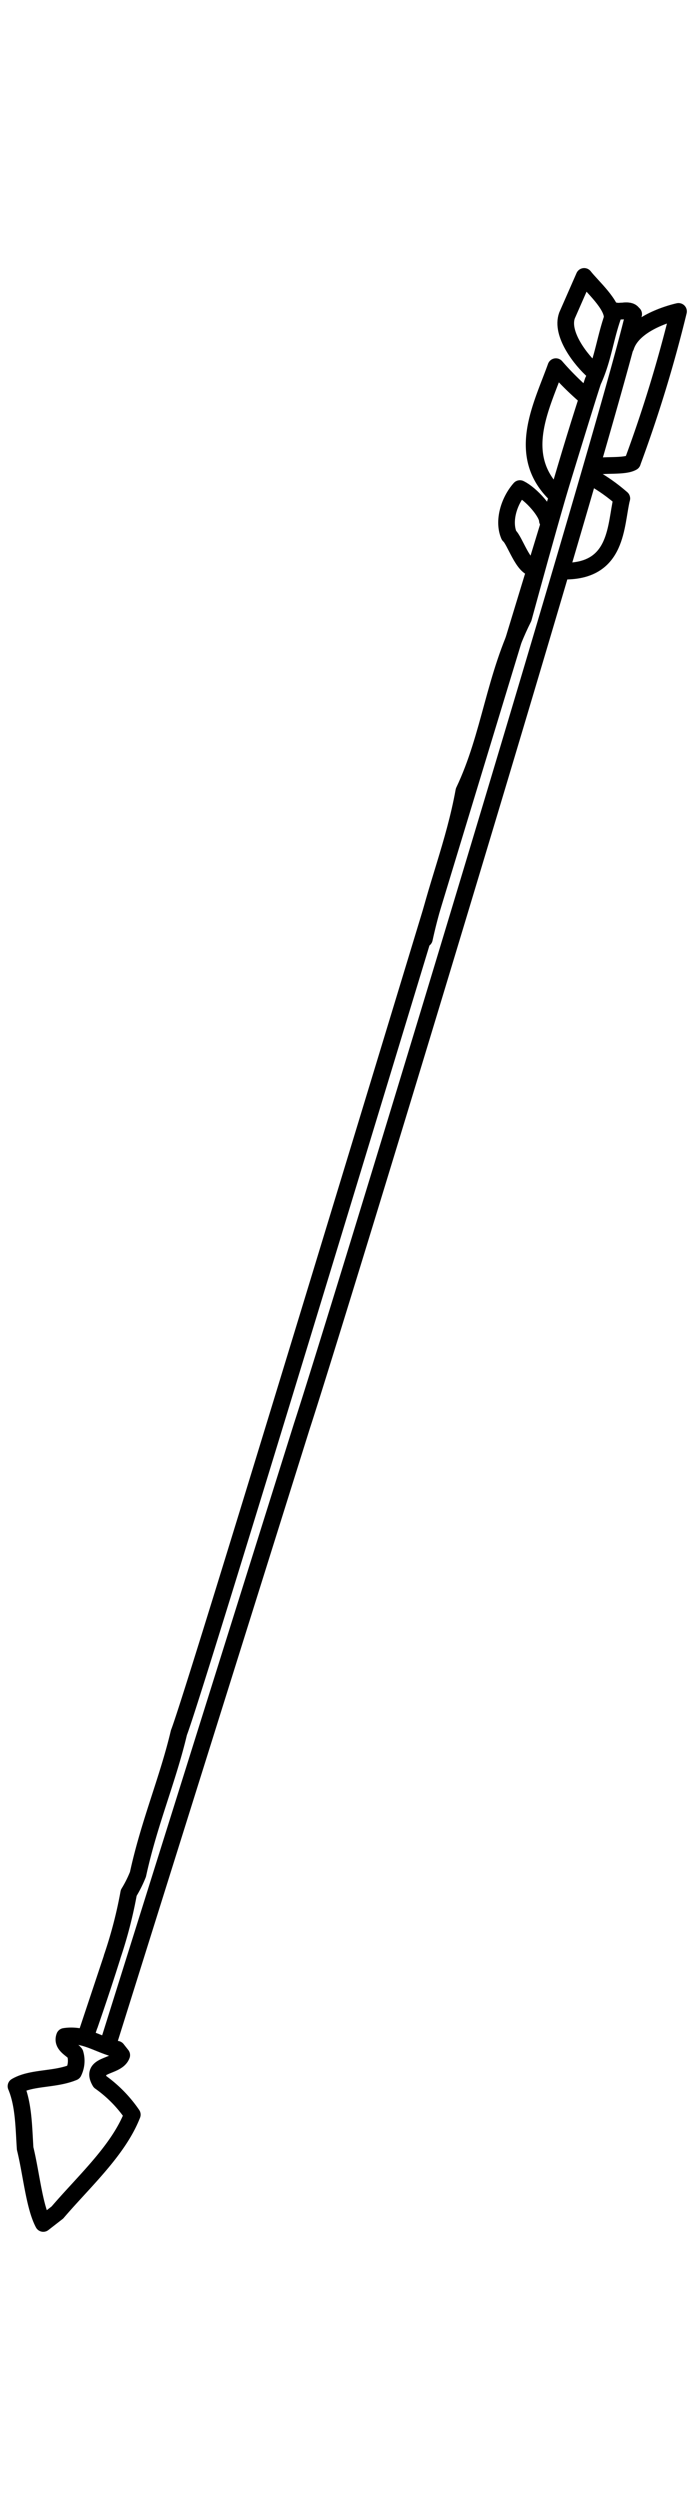 <svg xmlns="http://www.w3.org/2000/svg" width="84" height="300" viewBox="0 0 84 300"><title>flag-massachusetts-icon-arrow</title><path d="M51,112.67c1.33-6.14,3.59-11.4,4.74-17.74,3.19-6.71,3.61-13.67,7.17-20.76,2.67-9.75,5.3-19.27,8.34-28.42,1.3-2.8,1.47-5.44,2.64-8.45.72.2,1.85-.33,2.2.4" fill="none" stroke="#000" stroke-linecap="round" stroke-linejoin="round" stroke-width="2"/><path d="M71.33,44.55c-1.48-1.29-4-4.47-3.19-6.69l2.06-4.69c.93,1.2,3.45,3.38,3.37,5" fill="none" stroke="#000" stroke-linecap="round" stroke-linejoin="round" stroke-width="2"/><path d="M75.21,41.6c1-3.11,6.33-4.23,6.33-4.23A162.83,162.83,0,0,1,76,55.48" fill="none" stroke="#000" stroke-linecap="round" stroke-linejoin="round" stroke-width="2"/><path d="M76,55.48c-.92.58-3.6.22-4.71.57" fill="none" stroke="#000" stroke-linecap="round" stroke-linejoin="round" stroke-width="2"/><path d="M66.56,59.11C62,54.43,65.11,48.71,66.8,44a34,34,0,0,0,3.62,3.59" fill="none" stroke="#000" stroke-linecap="round" stroke-linejoin="round" stroke-width="2"/><path d="M64.17,68.18c-1.31,0-2.3-3.35-3-3.92-.75-1.73,0-4.15,1.31-5.63,1.4.69,3.27,2.87,3.3,3.84" fill="none" stroke="#000" stroke-linecap="round" stroke-linejoin="round" stroke-width="2"/><path d="M71.33,57.4a20.55,20.55,0,0,1,3.39,2.42" fill="none" stroke="#000" stroke-linecap="round" stroke-linejoin="round" stroke-width="2"/><path d="M74.72,59.82c-.77,3.2-.44,8.72-6.83,8.72" fill="none" stroke="#000" stroke-linecap="round" stroke-linejoin="round" stroke-width="2"/><path d="M14.07,245.92l.56.71c-.56,1.53-3.9,1-2.61,3.2a15.59,15.59,0,0,1,3.88,3.94c-1.69,4.31-5.8,8-9,11.74l-1.7,1.32c-1.09-2.05-1.44-6-2.18-9-.17-2.61-.17-5.25-1.1-7.47,1.87-1.1,4.65-.74,6.92-1.68a3.08,3.08,0,0,0,.19-2.25c-.37-.51-1.67-1-1.28-2.05,2.39-.37,4.06,1,6.29,1.54" fill="none" stroke="#000" stroke-linecap="round" stroke-linejoin="round" stroke-width="2"/><path d="M13.47,234.88l-3,9S12.07,239.34,13.47,234.88Z" fill="none" stroke="#000" stroke-linecap="round" stroke-linejoin="round" stroke-width="2"/><path d="M13.14,244.84C19,226.16,36.29,171.1,36.29,171.1,40.64,157.79,72.92,51.76,76.15,37.7H76.1c-.35-.73-1.48-.2-2.2-.4-1.17,3-1.34,5.64-2.64,8.45C68.22,54.9,24,201.56,21.5,207.93c-1.33,5.63-3.58,10.83-4.92,17a14.36,14.36,0,0,1-1.11,2.22,53.51,53.51,0,0,1-2,7.7" fill="none" stroke="#000" stroke-linecap="round" stroke-linejoin="round" stroke-width="2"/></svg>